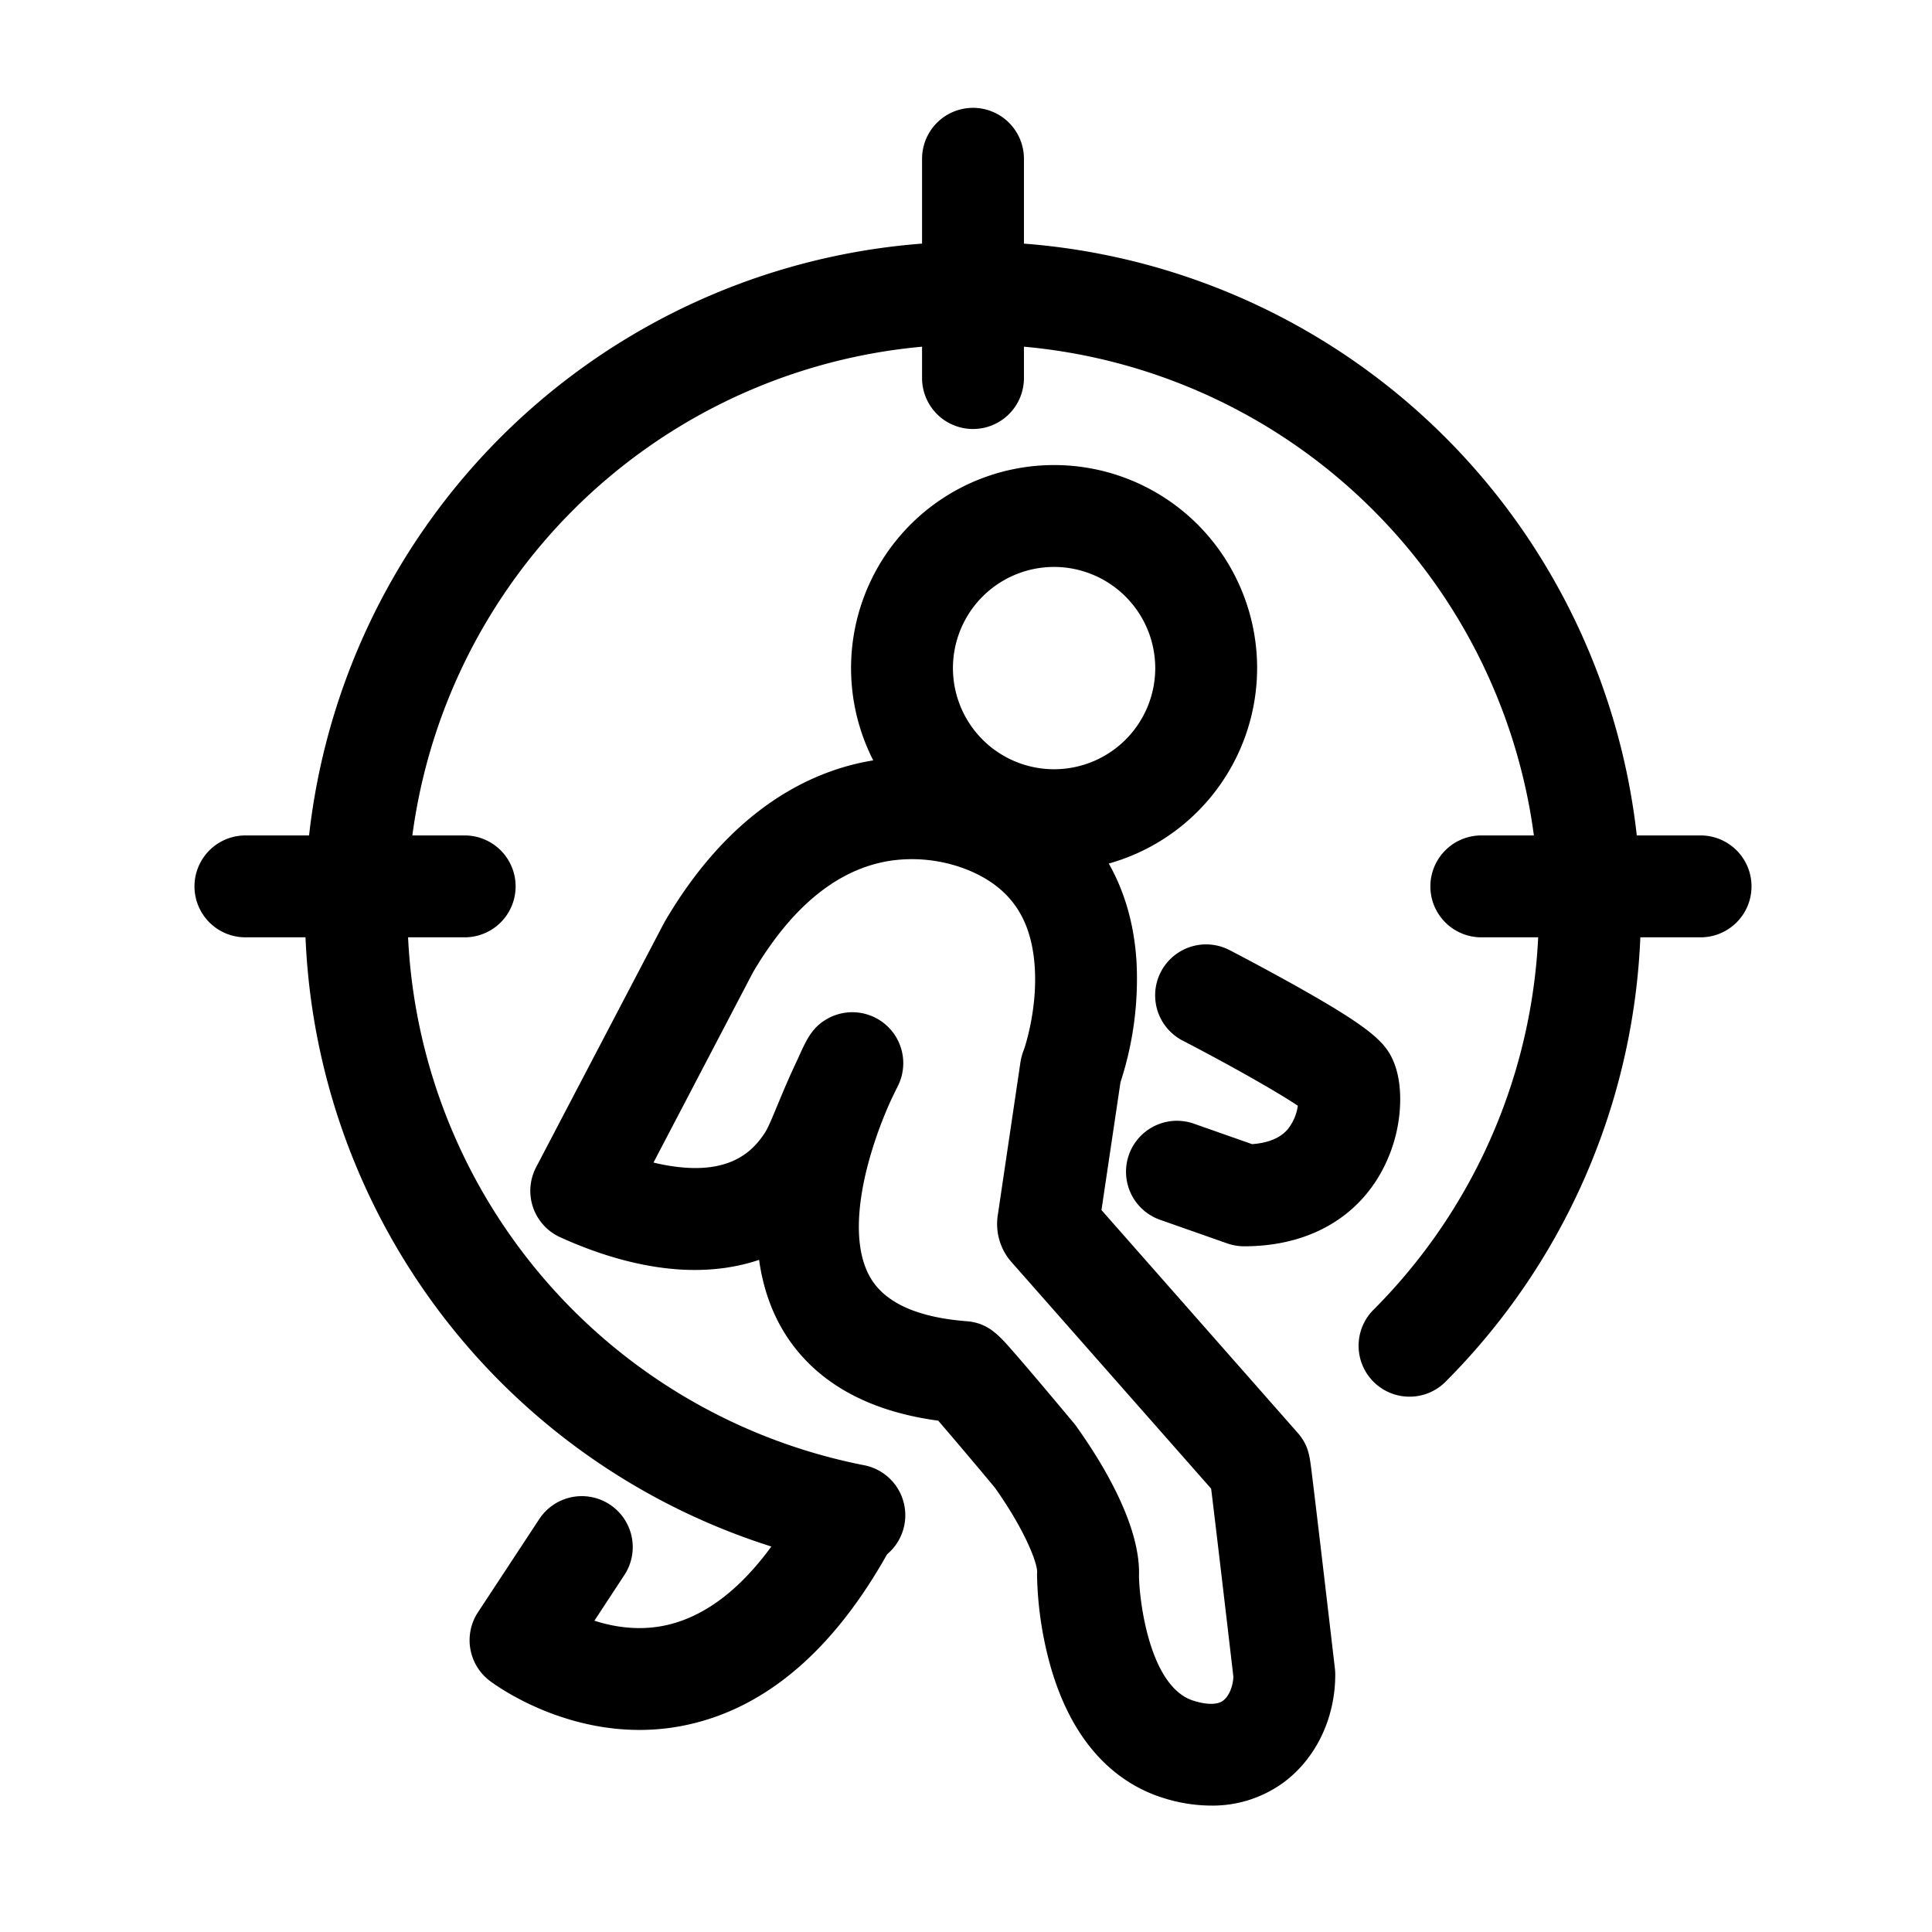 <?xml version="1.0" standalone="no"?><!DOCTYPE svg PUBLIC "-//W3C//DTD SVG 1.1//EN" "http://www.w3.org/Graphics/SVG/1.1/DTD/svg11.dtd"><svg t="1577241136470" class="icon" viewBox="0 0 1024 1024" version="1.1" xmlns="http://www.w3.org/2000/svg" p-id="1551" xmlns:xlink="http://www.w3.org/1999/xlink" width="200" height="200"><defs><style type="text/css"></style></defs><path d="M452.87 830.1a27.14 27.14 0 0 1-5.19-0.5 354.05 354.05 0 1 1 319.23-98 27 27 0 1 1-38.32-38 299.84 299.84 0 1 0-270.59 83 27 27 0 0 1-5.13 53.5z" p-id="1552"></path><path d="M246.29 496.8H130.08a27 27 0 0 1 0-54h116.21a27 27 0 1 1 0 54zM901.34 496.8H785.13a27 27 0 0 1 0-54h116.21a27 27 0 0 1 0 54zM515.71 227.38a27 27 0 0 1-27-27V84.16a27 27 0 1 1 54 0v116.22a27 27 0 0 1-27 27zM558.69 461.71A107.61 107.61 0 1 1 666.3 354.1a107.73 107.73 0 0 1-107.61 107.61z m0-161.22a53.61 53.61 0 1 0 53.61 53.61 53.67 53.67 0 0 0-53.61-53.61zM338.92 916.9c-44.94 0-77.88-24.9-79.5-26.15a27 27 0 0 1-6.08-36.23l32.23-49a27 27 0 1 1 45.11 29.67L315.05 859c10.61 3.43 24 5.55 38.32 2.33 27.15-6.14 51.77-29.79 73.15-70.29a27 27 0 0 1 47.76 25.21C445 871.72 408 904.68 364.34 914.17a118.84 118.84 0 0 1-25.42 2.73zM659.49 660.56a27 27 0 0 1-9-1.52l-35.63-12.52a27 27 0 0 1 17.91-50.95l30.86 10.85c8.62-0.63 15-3.28 18.89-7.89a25.35 25.35 0 0 0 5.35-12.47c-11.79-7.92-38.52-22.88-61-34.5a27 27 0 1 1 24.78-48c0.73 0.38 18.17 9.4 36.44 19.68 37.35 21 45.58 28.74 49.91 38 5 10.7 4.4 23.6 3.61 30.33a80.67 80.67 0 0 1-11.89 33.7c-14.45 22.78-39.41 35.29-70.23 35.29zM693 589.83z m-4.89-8.56z" p-id="1553"></path><path d="M641.87 957a85 85 0 0 1-25.63-4.15c-19.94-6.3-46.46-23.6-59.59-70.2a192.25 192.25 0 0 1-7-47.78c0-0.52 0-1 0.05-1.58 0.16-5.13-6.86-22.92-22.43-44.84-10.71-12.86-23-27.37-30-35.47-24.88-3.33-45.35-11.27-61-23.64-16.61-13.15-27.48-30.82-32.3-52.52q-1-4.44-1.62-9.07c-13.21 4.46-27.88 6.17-43.64 5-19.48-1.49-40.28-7.21-61.82-17a27 27 0 0 1-12.74-37.09C352 489.07 352 489.07 352.44 488.29c36.72-62.54 81.35-81.06 112.31-85.57a133.31 133.31 0 0 1 71 9.4c40.32 17.45 64 52.26 66.65 98a176.43 176.43 0 0 1-8.52 63.49l-10.08 67.74 104 118.08q0.64 0.74 1.23 1.5c4.46 5.86 5.06 10.63 6 17.84 0.38 3.08 0.92 7.46 1.55 12.69 1.25 10.37 2.88 24.15 4.51 37.92 3.24 27.51 6.44 55 6.44 55a25.87 25.87 0 0 1 0.18 3c0.07 23.26-10.23 44.75-27.54 57.48a63.84 63.84 0 0 1-38.3 12.14z m-38.18-121.6c0.2 12.81 5.48 58.62 28.83 66 4.09 1.3 11.57 3 15.72 0 3-2.23 5.21-7.28 5.49-12.58-3.81-32.7-9.52-81.28-11.8-99.8l-106-120.3c-0.42-0.48-0.82-1-1.21-1.47a30.58 30.58 0 0 1-5.9-23l12-81a30.28 30.28 0 0 1 1.91-7c0.48-1.39 7.36-21.78 5.64-44.61-1.87-24.86-12.7-40.75-34.08-50a79.58 79.58 0 0 0-41.81-5.52c-27.87 4.06-52.51 23.91-73.25 59-3.09 5.89-30.73 58.73-52.86 101.05a102.5 102.5 0 0 0 16.45 2.69c26.29 2 37-9.77 42.79-18.8 1.51-2.35 3.72-7.69 6.29-13.87 2.69-6.5 6.16-14.85 11-25.06 4.75-10.65 7.7-16.68 15.56-21.13a27 27 0 0 1 37.42 35.62 428.07 428.07 0 0 0-3.74 7.69 218.74 218.74 0 0 0-12.24 34.36c-4.59 17.63-8.14 42.13 1 58.76 7.52 13.75 24.81 21.77 51.39 23.84 11.44 0.89 17.05 7.3 24.82 16.18 3.35 3.83 7.89 9.12 13.48 15.72 9.43 11.14 18.81 22.41 18.9 22.52 0.49 0.6 1 1.21 1.4 1.84v0.06c12.76 17.89 33.78 51.63 32.8 78.81z m-30.55-74.89z m-2.14-3.79a26.39 26.39 0 0 1 2.18 3.79 26.53 26.53 0 0 0-2.18-3.79z m21.82-180c0 0.09-0.08 0.17-0.11 0.26 0-0.13 0.03-0.22 0.07-0.3z m-49.84-20.8c0 0.09-0.07 0.17-0.1 0.26-0.01-0.13 0.03-0.18 0.06-0.3z" p-id="1554"></path></svg>